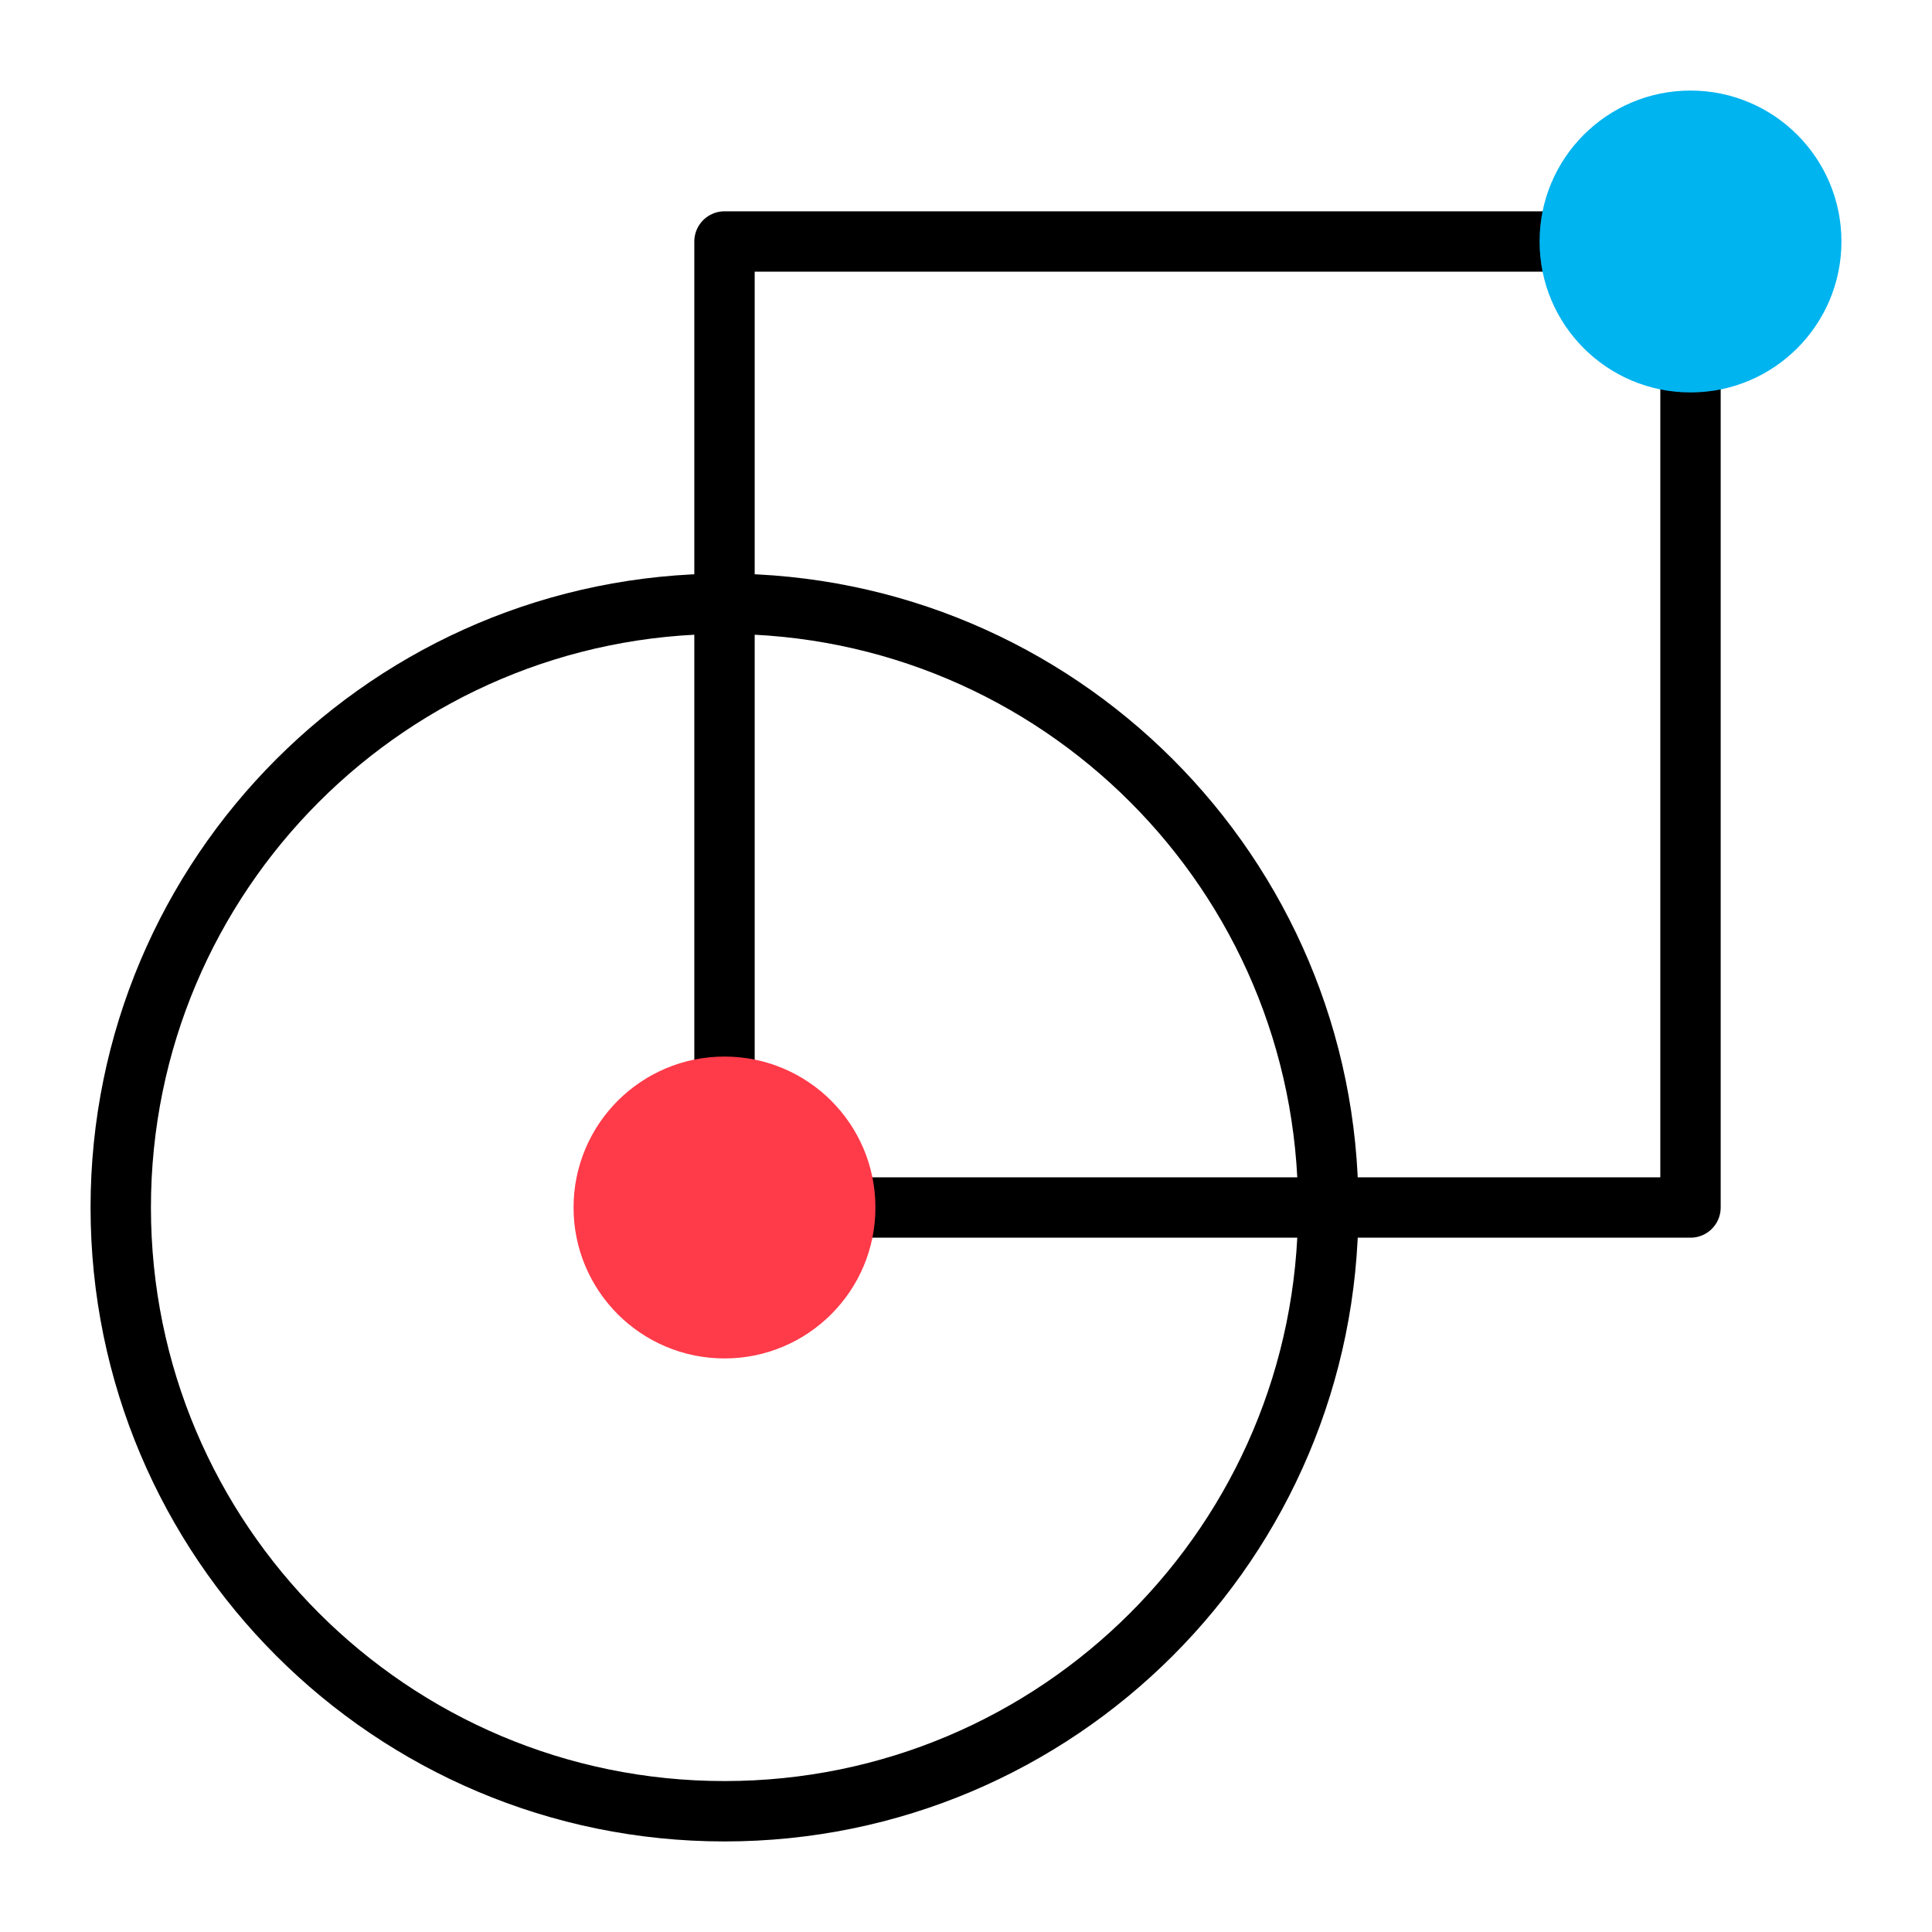 <svg fill="none" height="32" viewBox="0 0 32 32" width="32" xmlns="http://www.w3.org/2000/svg"><path d="m12 30c5.523 0 10-4.477 10-10s-4.477-10-10-10c-5.523 0-10 4.477-10 10s4.477 10 10 10z" stroke="currentColor" stroke-linejoin="round"/><path d="m28 4h-16v16h16z" stroke="currentColor" stroke-linejoin="round"/><path d="m28 6c1.105 0 2-.895 2-2s-.895-2-2-2-2 .895-2 2 .895 2 2 2z" fill="#00b4f0" stroke="#00b4f0"/><path d="m12 22c1.105 0 2-.895 2-2s-.895-2-2-2-2 .895-2 2 .895 2 2 2z" fill="#ff3a49" stroke="#ff3a49"/></svg>
